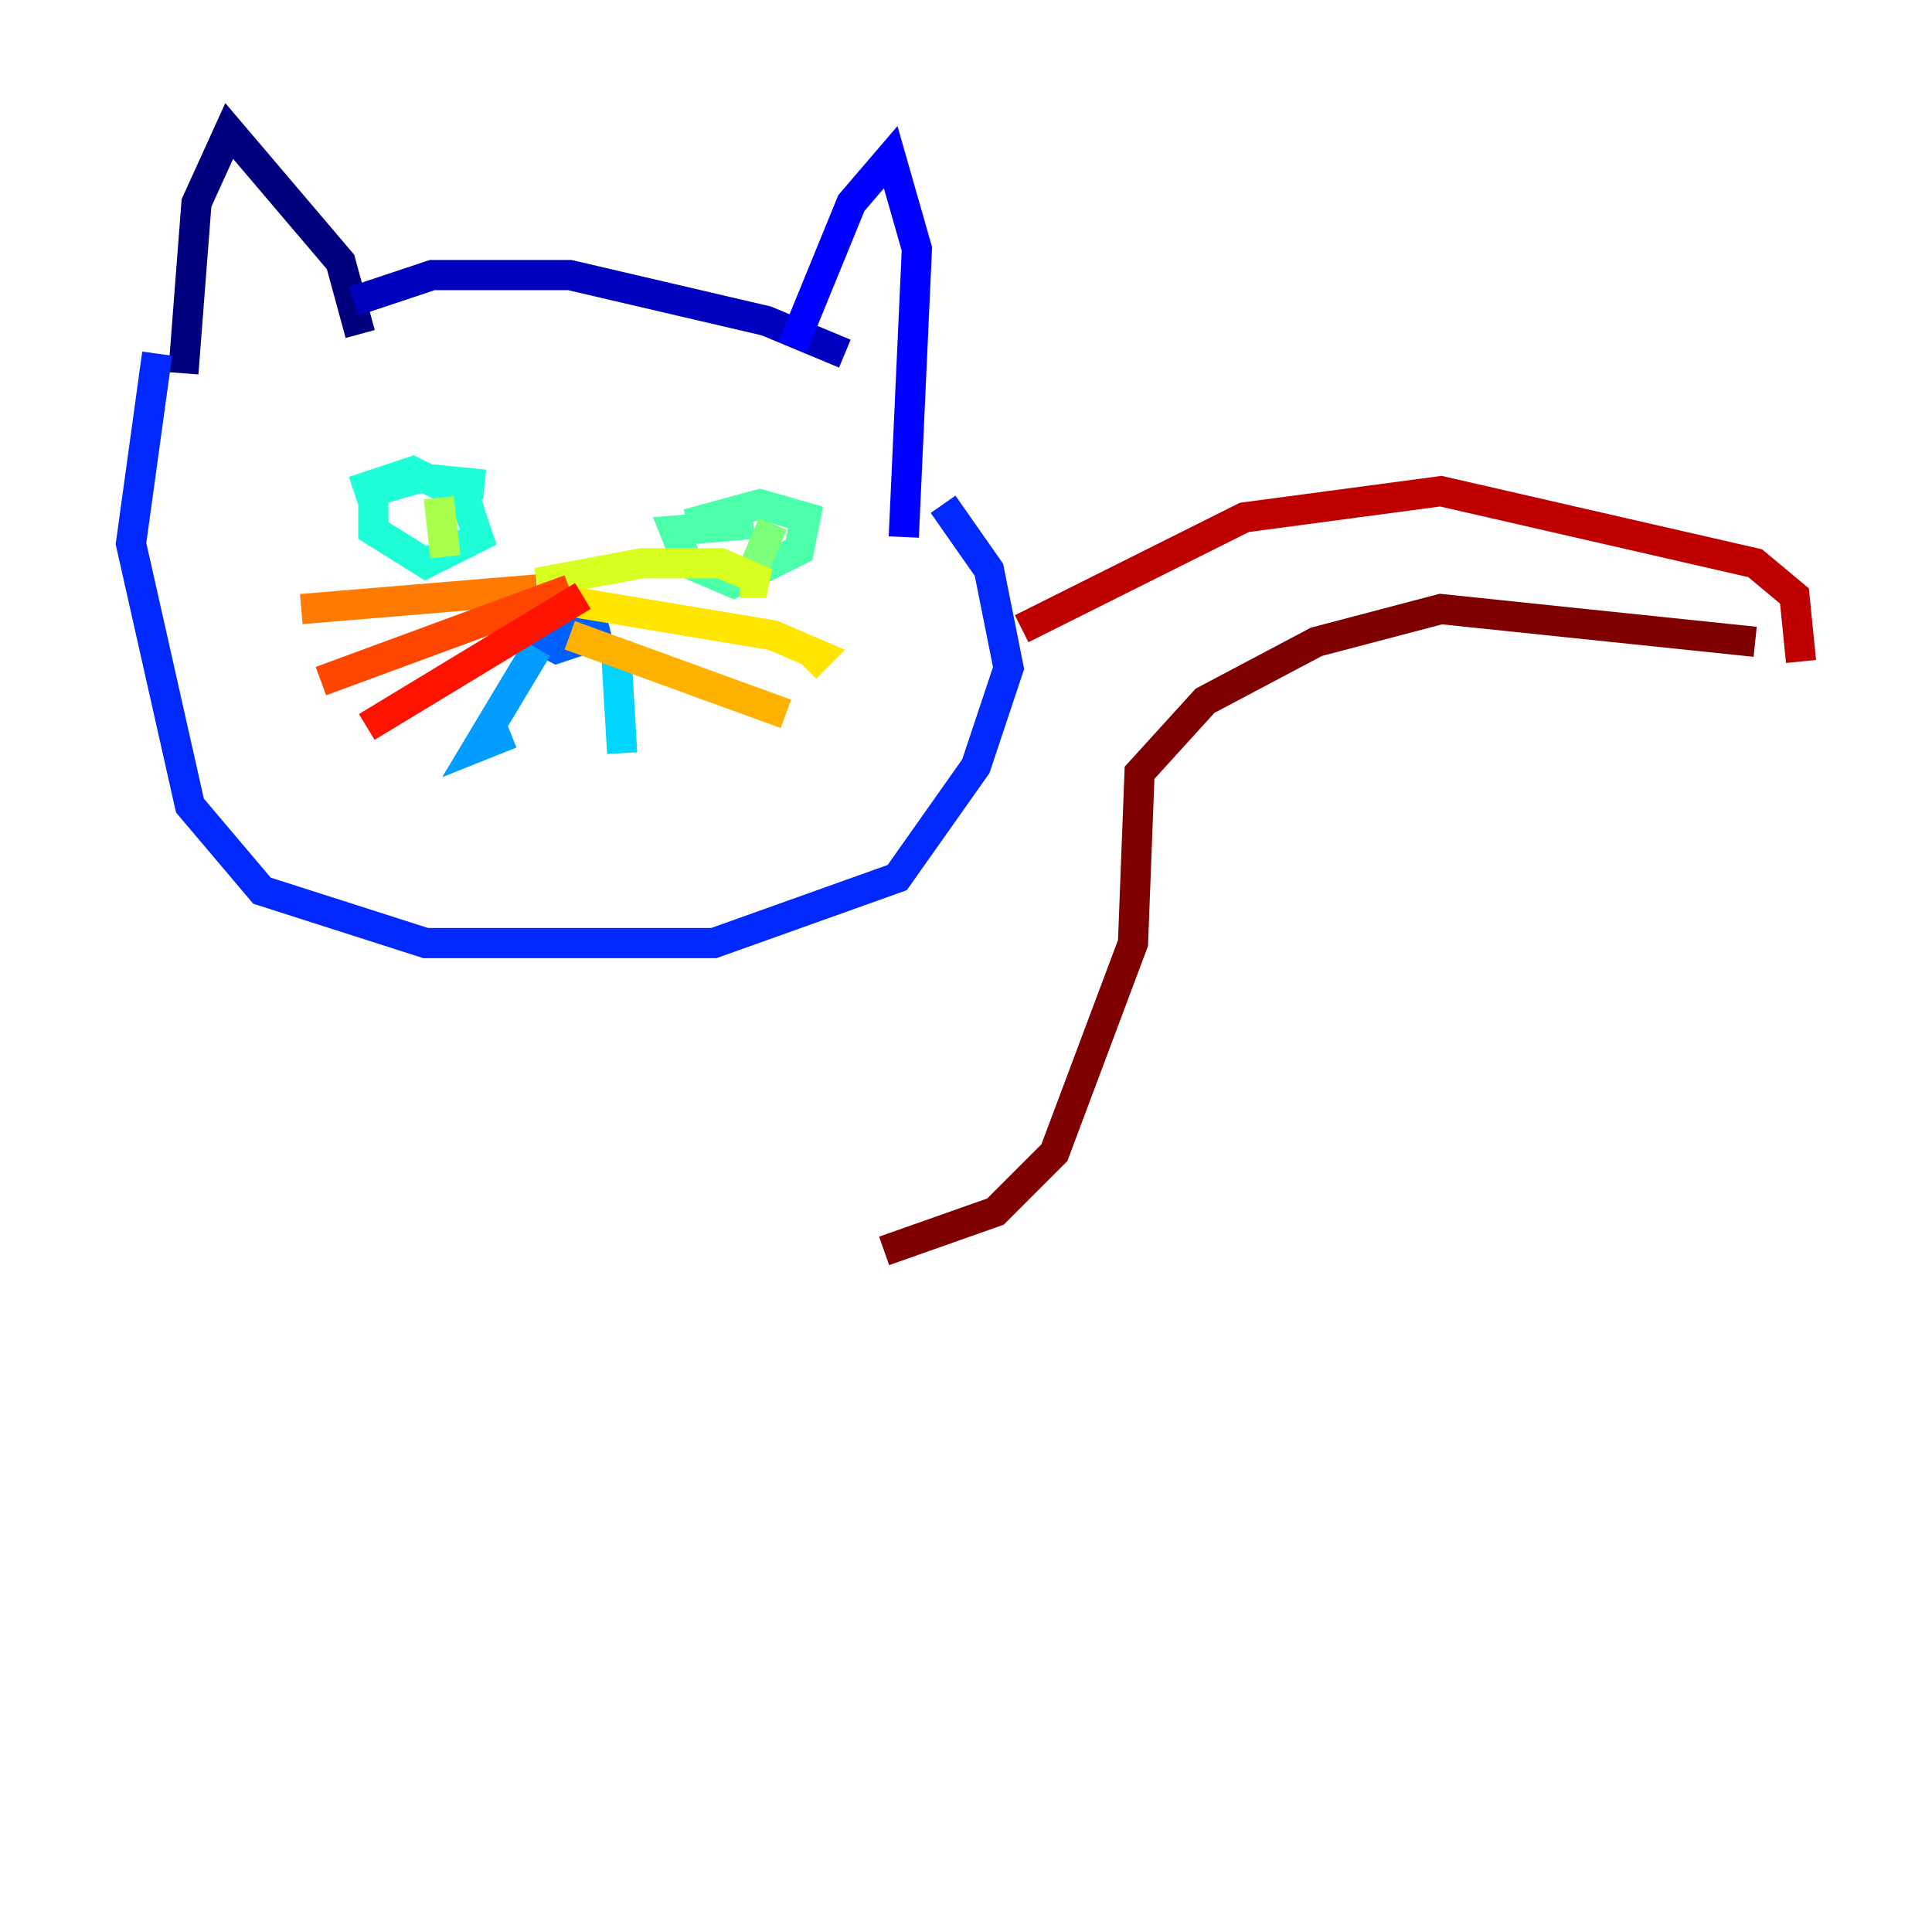 <?xml version="1.0" encoding="utf-8" ?>
<svg baseProfile="tiny" height="128" version="1.2" viewBox="0,0,128,128" width="128" xmlns="http://www.w3.org/2000/svg" xmlns:ev="http://www.w3.org/2001/xml-events" xmlns:xlink="http://www.w3.org/1999/xlink"><defs /><polyline fill="none" points="12.149,24.732 13.017,13.451 15.186,8.678 22.563,17.356 23.864,22.129" stroke="#00007f" stroke-width="2" /><polyline fill="none" points="23.43,19.959 28.637,18.224 37.749,18.224 50.766,21.261 55.973,23.43" stroke="#0000bf" stroke-width="2" /><polyline fill="none" points="52.502,22.997 56.407,13.451 59.01,10.414 60.746,16.488 59.878,35.58" stroke="#0000fe" stroke-width="2" /><polyline fill="none" points="10.414,23.43 8.678,36.014 12.583,53.37 17.356,59.01 28.203,62.481 47.295,62.481 59.444,58.142 64.651,50.766 66.82,44.258 65.519,37.749 62.481,33.41" stroke="#0028ff" stroke-width="2" /><polyline fill="none" points="35.58,40.786 39.051,40.352 39.485,42.088 36.881,42.956 35.146,42.088 35.146,40.786 37.315,40.352 37.315,42.088" stroke="#0060ff" stroke-width="2" /><polyline fill="none" points="35.58,42.956 31.675,49.464 33.844,48.597" stroke="#009cff" stroke-width="2" /><polyline fill="none" points="40.786,42.522 41.22,49.898" stroke="#00d4ff" stroke-width="2" /><polyline fill="none" points="23.43,32.542 27.336,31.241 30.807,32.976 31.675,35.58 28.203,37.315 24.732,35.146 24.732,32.542 27.77,31.675 32.108,32.108" stroke="#1fffd7" stroke-width="2" /><polyline fill="none" points="45.559,34.712 50.332,33.41 53.37,34.278 52.936,36.447 48.597,38.617 45.559,37.315 44.691,35.146 49.898,34.712" stroke="#4cffaa" stroke-width="2" /><polyline fill="none" points="51.2,34.712 49.898,37.749" stroke="#7cff79" stroke-width="2" /><polyline fill="none" points="29.071,32.976 29.505,36.881" stroke="#aaff4c" stroke-width="2" /><polyline fill="none" points="35.58,38.617 42.522,37.315 47.729,37.315 50.766,38.617 49.031,38.617" stroke="#d7ff1f" stroke-width="2" /><polyline fill="none" points="35.58,39.485 51.2,42.088 54.237,43.39 53.37,44.258" stroke="#ffe500" stroke-width="2" /><polyline fill="none" points="37.749,42.088 52.068,47.295" stroke="#ffb100" stroke-width="2" /><polyline fill="none" points="35.58,39.051 19.959,40.352" stroke="#ff7a00" stroke-width="2" /><polyline fill="none" points="37.749,39.051 21.261,45.125" stroke="#ff4600" stroke-width="2" /><polyline fill="none" points="38.617,39.485 24.298,48.163" stroke="#fe1200" stroke-width="2" /><polyline fill="none" points="67.688,41.654 82.441,34.278 95.458,32.542 116.285,37.315 118.888,39.485 119.322,43.824" stroke="#bf0000" stroke-width="2" /><polyline fill="none" points="116.285,42.522 95.458,40.352 87.214,42.522 79.837,46.427 75.498,51.2 75.064,62.481 69.858,76.366 65.953,80.271 58.576,82.875" stroke="#7f0000" stroke-width="2" /></svg>